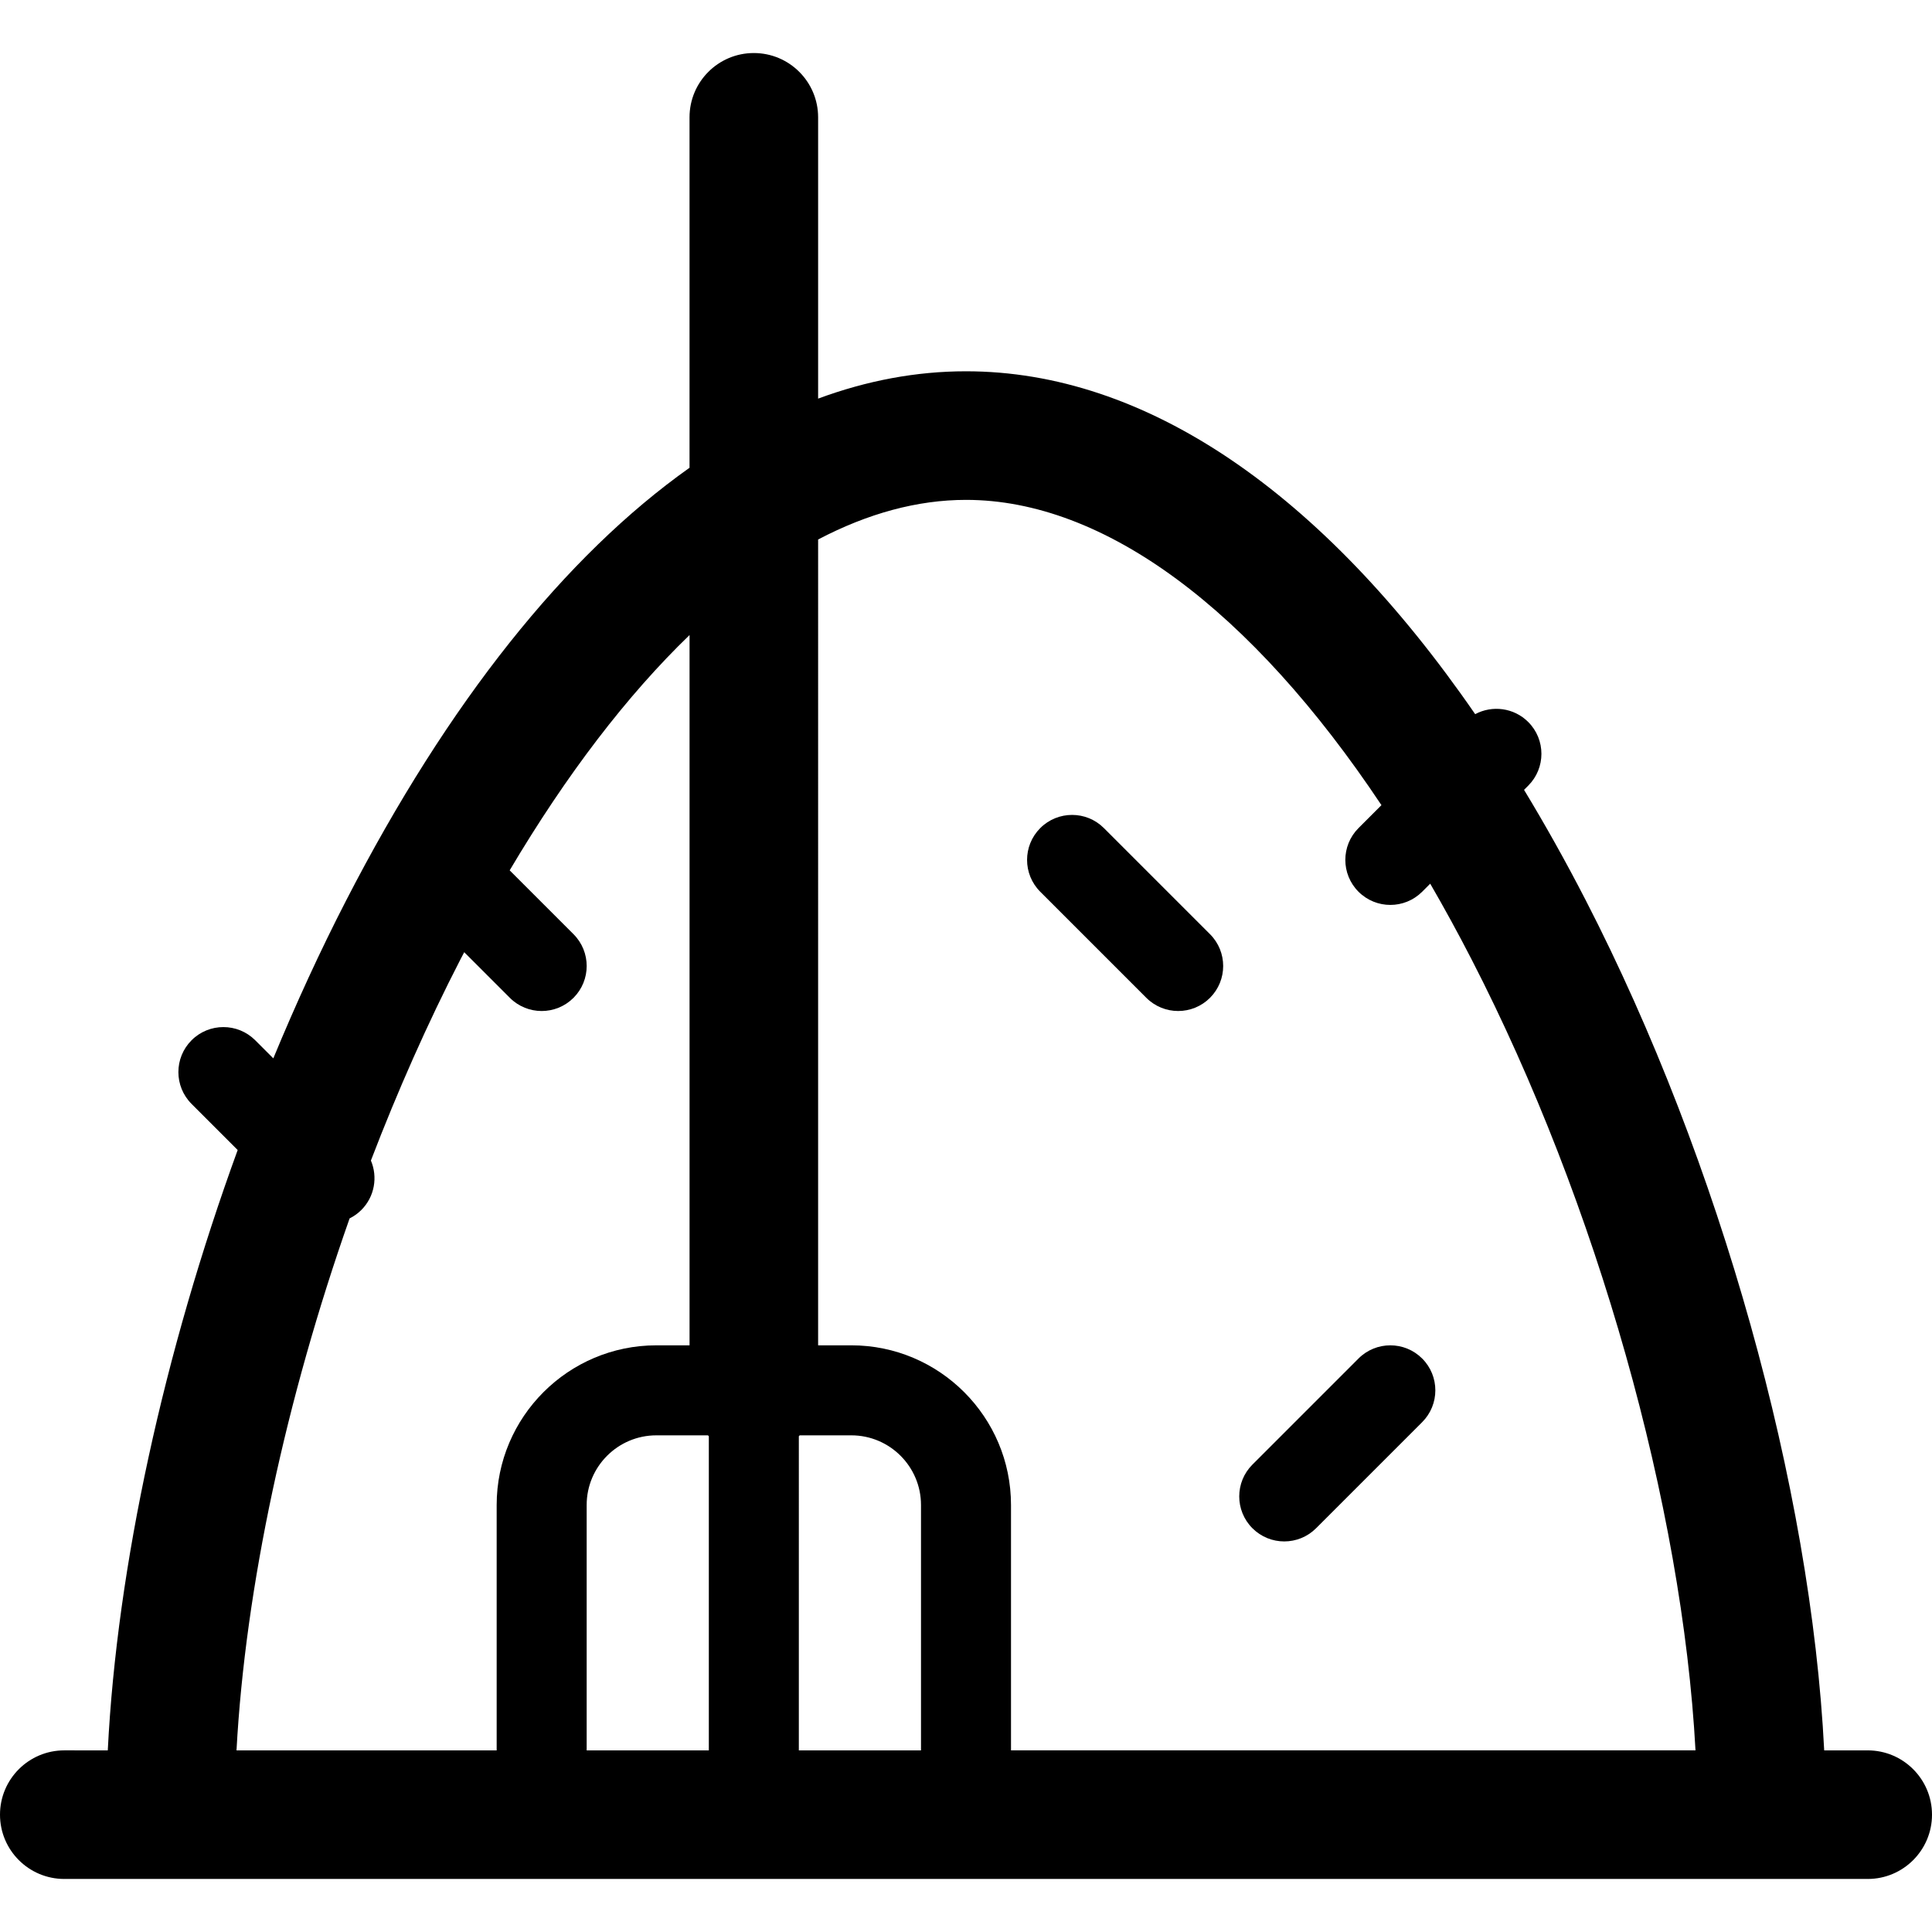 <?xml version="1.0" encoding="iso-8859-1"?>
<!-- Generator: Adobe Illustrator 18.0.0, SVG Export Plug-In . SVG Version: 6.00 Build 0)  -->
<!DOCTYPE svg PUBLIC "-//W3C//DTD SVG 1.1//EN" "http://www.w3.org/Graphics/SVG/1.1/DTD/svg11.dtd">
<svg version="1.1" id="Capa_1" xmlns="http://www.w3.org/2000/svg" xmlns:xlink="http://www.w3.org/1999/xlink" x="0px" y="0px"
	 viewBox="0 0 297 297" style="enable-background:new 0 0 297 297;" xml:space="preserve">
<g>
	<path d="M197.423,236.958c1.77,0,3.541-0.676,4.893-2.026l16.308-16.308c2.702-2.703,2.702-7.083,0-9.785
		c-2.703-2.701-7.083-2.701-9.785,0l-16.308,16.308c-2.702,2.703-2.702,7.083,0,9.785
		C193.882,236.282,195.653,236.958,197.423,236.958z"/>
	<path d="M176.223,153.393c1.351,1.35,3.122,2.026,4.893,2.026s3.541-0.676,4.893-2.026c2.702-2.703,2.702-7.083,0-9.785
		L169.7,127.3c-2.703-2.701-7.083-2.701-9.785,0c-2.702,2.703-2.702,7.083,0,9.785L176.223,153.393z"/>
	<path d="M287.116,269.079h-6.689c-2.022-40.374-15.953-90.474-36.656-130.684c-3.075-5.971-6.242-11.621-9.485-16.974l0.645-0.645
		c2.702-2.703,2.702-7.083,0-9.785c-2.209-2.208-5.539-2.608-8.158-1.206c-23.582-34.22-50.734-52.708-78.274-52.708
		c-7.63,0-15.229,1.424-22.732,4.202V18.037c0-5.458-4.425-9.884-9.884-9.884s-9.884,4.425-9.884,9.884v53.871
		c-19.083,13.517-37.083,36.015-52.773,66.487c-4.004,7.776-7.749,15.926-11.21,24.301l-2.781-2.781
		c-2.703-2.701-7.083-2.701-9.785,0c-2.702,2.703-2.702,7.083,0,9.785l7.088,7.088c-11.315,31.05-18.555,64.047-19.969,92.29H9.884
		c-5.458,0-9.884,4.425-9.884,9.884c0,5.458,4.425,9.884,9.884,9.884h277.233c5.458,0,9.884-4.425,9.884-9.884
		C297,273.504,292.575,269.079,287.116,269.079z M148.5,76.844c21.232,0,43.796,16.808,63.865,46.929l-3.526,3.526
		c-2.702,2.703-2.702,7.083,0,9.785c1.351,1.35,3.122,2.026,4.893,2.026s3.541-0.676,4.893-2.026l1.237-1.237
		c2.15,3.711,4.265,7.574,6.337,11.597c19.356,37.592,32.419,84.145,34.444,121.634H155.418v-37.721
		c0-13.534-11.011-24.545-24.545-24.545h-5.106V82.935C133.399,78.929,141.032,76.844,148.5,76.844z M108.832,220.65
		c0.044,0.045,0.089,0.09,0.134,0.134v48.295H90.187v-37.721c0-5.904,4.803-10.708,10.707-10.708H108.832z M122.803,220.784
		c0.045-0.044,0.09-0.089,0.134-0.134h7.937c5.904,0,10.708,4.804,10.708,10.708v37.721h-18.779V220.784z M53.743,187.302
		c0.65-0.325,1.261-0.752,1.803-1.294c2.055-2.056,2.542-5.081,1.471-7.601c4.112-10.717,8.732-21.147,13.786-30.962
		c0.185-0.36,0.374-0.708,0.56-1.066l7.014,7.014c1.351,1.35,3.122,2.026,4.893,2.026c1.77,0,3.541-0.676,4.893-2.026
		c2.702-2.703,2.702-7.083,0-9.785l-9.813-9.813c8.749-14.765,18.08-26.936,27.652-36.171v109.189h-5.107
		c-13.534,0-24.544,11.011-24.544,24.545v37.721H36.358C37.709,244.069,43.973,215.03,53.743,187.302z"/>
</g>
<g>
</g>
<g>
</g>
<g>
</g>
<g>
</g>
<g>
</g>
<g>
</g>
<g>
</g>
<g>
</g>
<g>
</g>
<g>
</g>
<g>
</g>
<g>
</g>
<g>
</g>
<g>
</g>
<g>
</g>
</svg>
